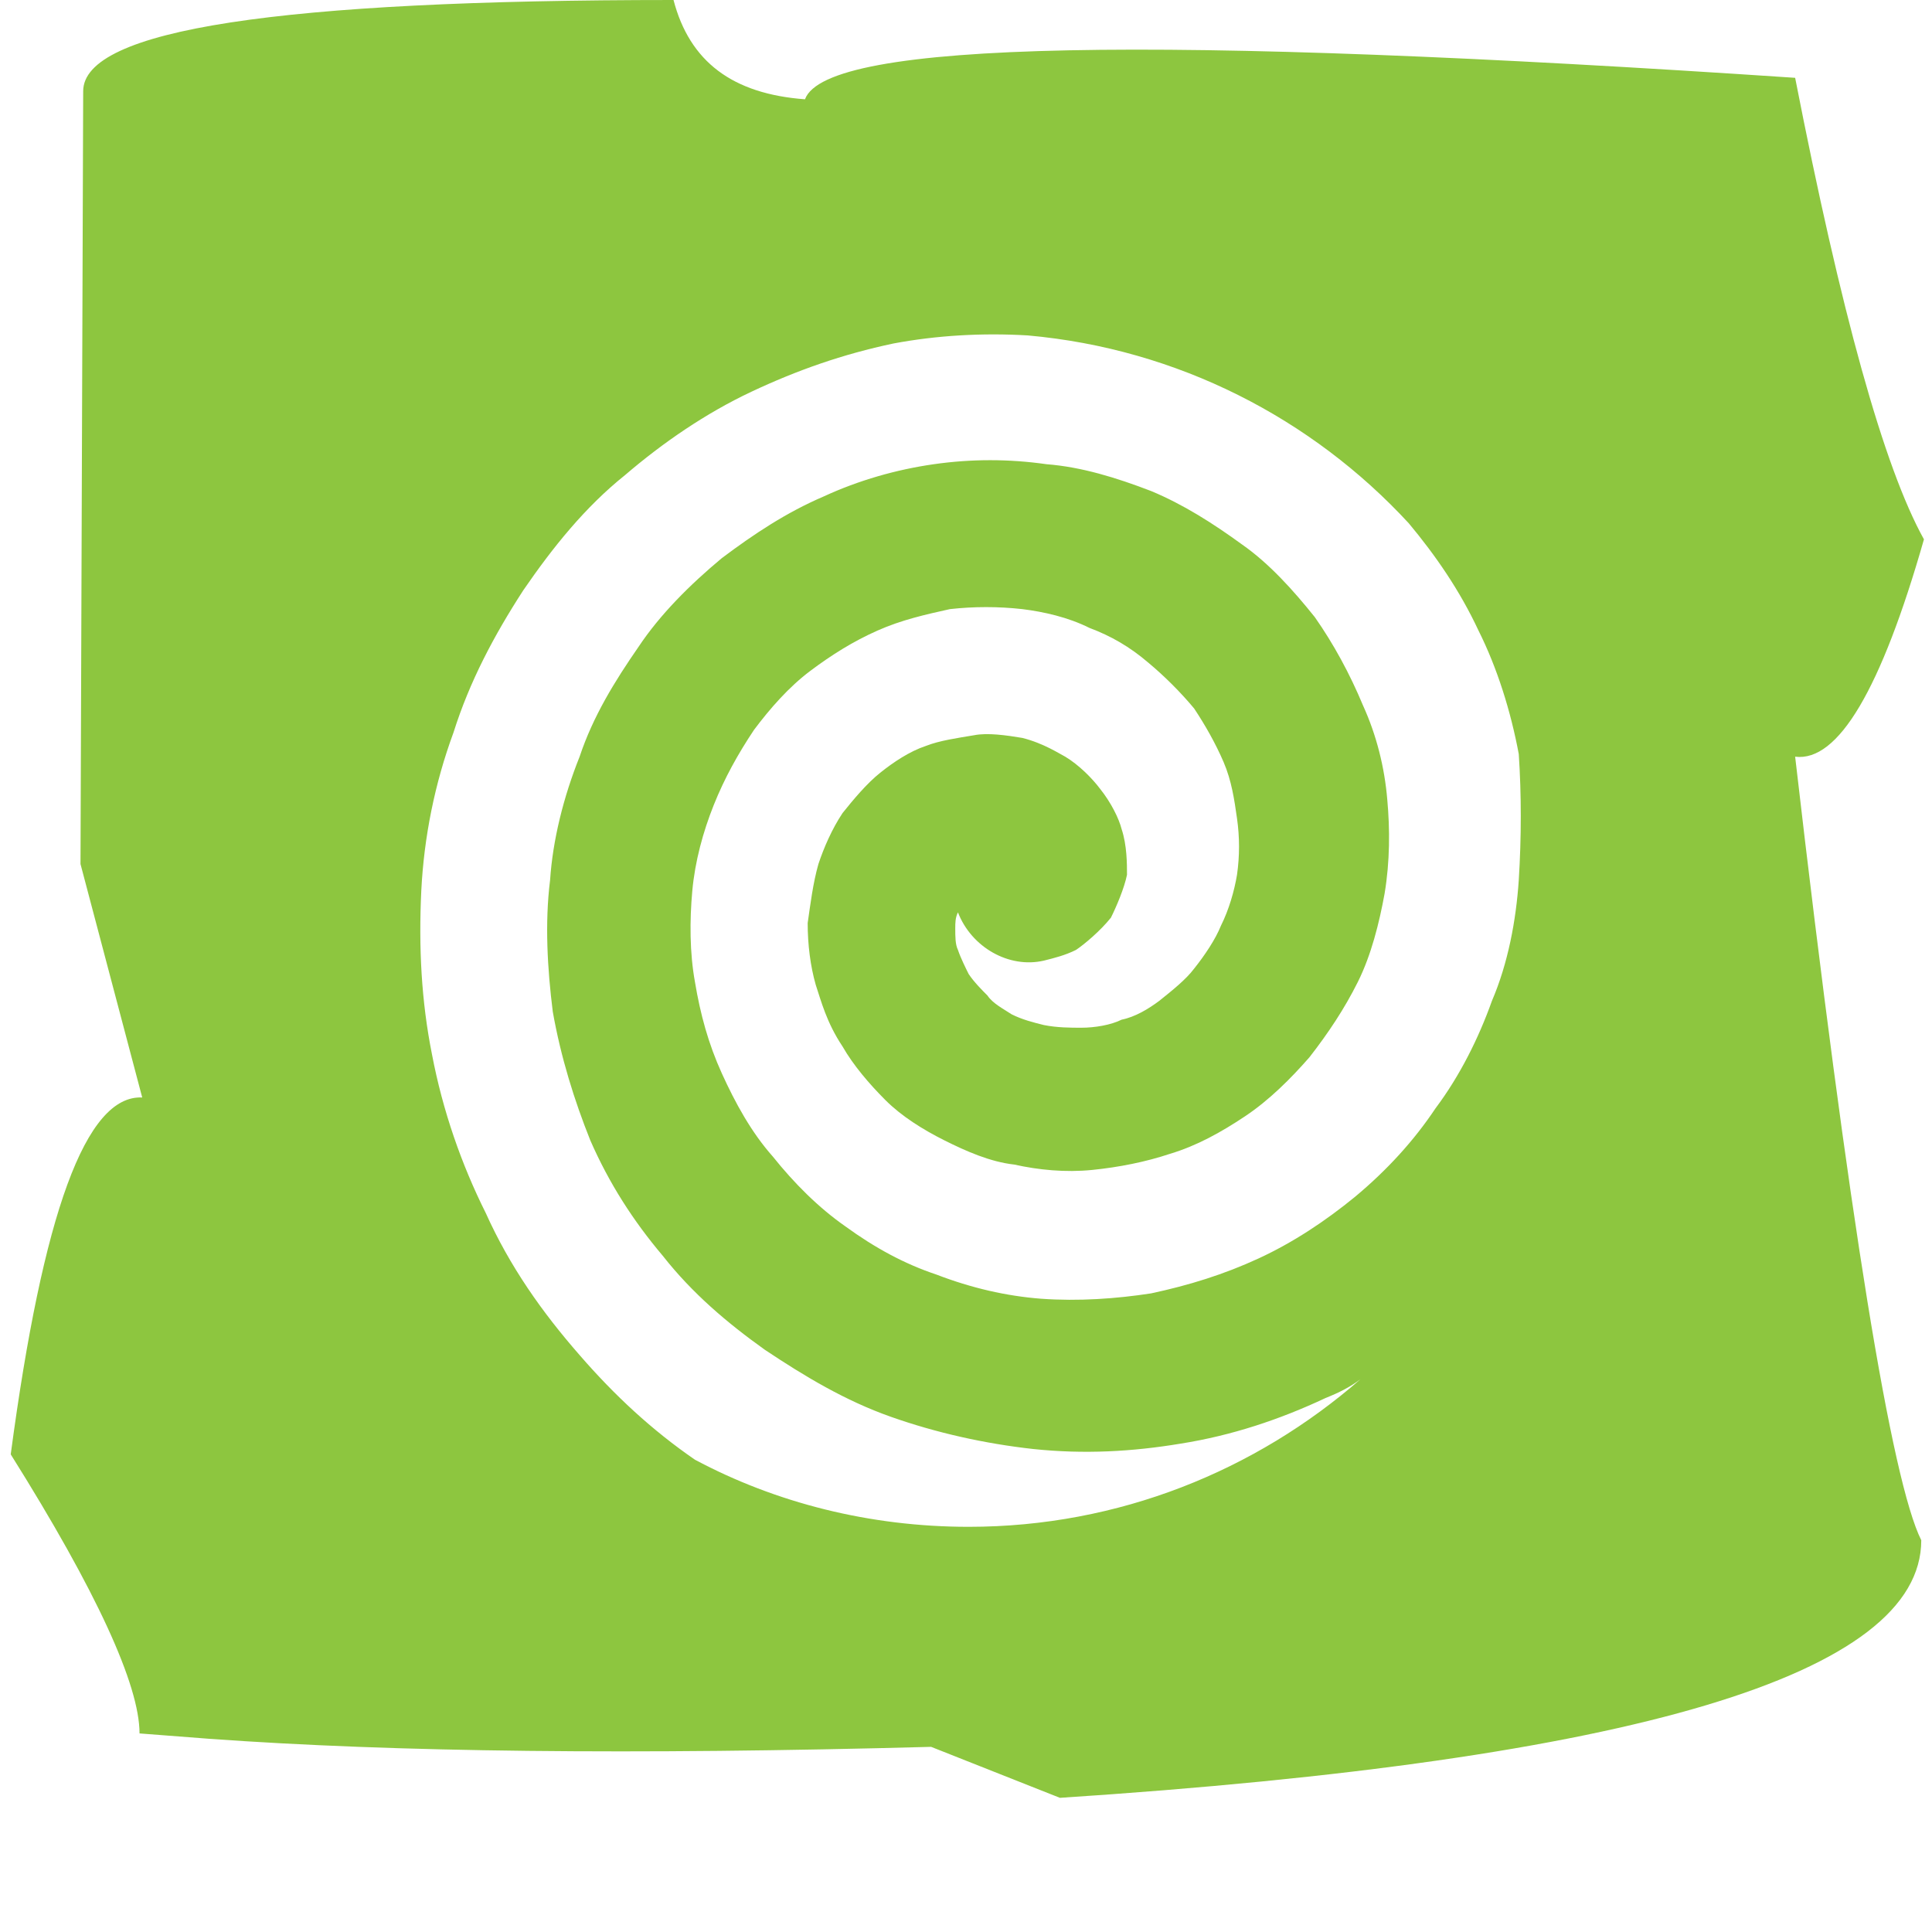 <?xml version="1.0" encoding="utf-8"?>
<!-- Generator: Adobe Illustrator 16.0.4, SVG Export Plug-In . SVG Version: 6.00 Build 0)  -->
<!DOCTYPE svg PUBLIC "-//W3C//DTD SVG 1.1//EN" "http://www.w3.org/Graphics/SVG/1.1/DTD/svg11.dtd">
<svg version="1.1" id="Layer_1" xmlns="http://www.w3.org/2000/svg" xmlns:xlink="http://www.w3.org/1999/xlink" x="0px" y="0px"
	 width="72px" height="72px" viewBox="0 0 72 72" style="enable-background:new 0 0 72 72;" xml:space="preserve">
<style type="text/css">
<![CDATA[
	.st0{display:inline;fill:#EF4136;}
	.st1{display:inline;fill:#F7941E;}
	.st2{fill:#8DC63F;}
	.st3{display:inline;fill:#FFDE17;}
	.st4{display:inline;fill:#9E1F63;}
	.st5{display:inline;fill:#00A79D;}
	.st6{display:none;}
]]>
</style>
<g id="presentations" class="st6">
	<path class="st3" d="M65.7,27.3c0.2-2.4,1.4-3.8,3.6-4.3C69.2,9.8,68,3.2,65.7,3.2L36.9,2.7l-8.6,1.9C28.4,2.7,24,1.2,14.9,0
		c-5,2.8-8.5,4.2-10.3,4.2L4.5,6.5c-0.4,6.2-0.4,14.2,0,24.1l-1.9,4.3c1.7,19.2,5,28.8,10,28.9c2.2-1,11.9-2.3,29.1-3.9
		c-0.1,1.5,2.6,3,8.2,4.5c2.7-1.3,8.4-2.7,17.1-4.1C68.3,39.1,67.9,28,65.7,27.3z M52.2,54.9l-15.6-8.2L21,54.9l3-17.3L11.4,25.3
		l17.4-2.5L36.6,7l7.8,15.8l17.4,2.5L49.2,37.5L52.2,54.9z"/>
</g>
<g id="films" class="st6">
	<path class="st1" d="M68.3,12.3C65.4,7.3,64,3.8,64.1,2l-2.3-0.2c-6.2-0.4-14.2-0.4-24.1,0L33.3,0C14.1,1.7,4.5,5,4.4,10
		c1,2.2,2.3,11.9,3.9,29.1c-1.5-0.1-3,2.6-4.5,8.2c1.3,2.7,2.7,8.4,4.1,17.1c21.4,1.4,32.4,1,33.1-1.2c2.4,0.2,3.8,1.4,4.3,3.6
		c13.2-0.2,19.8-1.4,19.8-3.7l0.5-28.8l-1.9-8.6C65.5,25.8,67.1,21.3,68.3,12.3z M25.3,57.5V11l28.1,22.9L25.3,57.5z"/>
</g>
<g id="books" class="st6">
	<path class="st5" d="M69.4,29.6c-1.7-19.2-5-28.8-10-28.9c-2.2,1-11.9,2.3-29.1,3.9c0.1-1.5-2.6-3-8.2-4.5c-2.7,1.2-8.4,2.6-17.1,4
		C3.6,25.5,4,36.5,6.2,37.2C6,39.6,4.8,41,2.6,41.5C2.8,54.7,4,61.3,6.3,61.3l28.8,0.5l8.6-1.9c-0.1,1.9,4.3,3.4,13.3,4.6
		c5.1-2.8,8.5-4.2,10.3-4.2l0.2-2.3c0.4-6.2,0.4-14.2,0-24.1L69.4,29.6z M57.1,45.9L36.2,55l-20.9-9.1V14.1l20.9,9.1l20.9-9.1V45.9z
		"/>
</g>
<g id="workshops">
	<path class="st2" d="M71.7,20.1c-1.5-2.7-3.1-8.5-4.8-17.2C43.1,1.3,30.8,1.5,30,3.7c-2.7-0.2-4.3-1.4-4.9-3.7
		c-14.7,0-22,1.1-22,3.4L3,32.2l2.3,8.7c-2.1-0.1-3.7,4.3-4.9,13.3c3.2,5.1,4.8,8.6,4.8,10.4l2.6,0.2c6.9,0.5,15.8,0.6,26.9,0.3
		l4.8,1.9c21.4-1.4,32.1-4.6,32.1-9.6c-1.1-2.2-2.7-11.9-4.7-29.2C68.5,28.4,70.1,25.7,71.7,20.1z M56.6,32.8
		c-0.1,1.5-0.4,3.1-1,4.5c-0.5,1.4-1.2,2.8-2.1,4c-0.8,1.2-1.8,2.3-3,3.3c-1.1,0.9-2.3,1.7-3.6,2.3c-1.3,0.6-2.6,1-4,1.3
		c-1.3,0.2-2.7,0.3-4.1,0.2c-1.3-0.1-2.6-0.4-3.9-0.9c-1.2-0.4-2.3-1-3.4-1.8c-1-0.7-1.9-1.6-2.7-2.6c-0.8-0.9-1.4-2-1.9-3.1
		s-0.8-2.2-1-3.4c-0.2-1.1-0.2-2.3-0.1-3.4c0.1-1.1,0.4-2.2,0.8-3.2s0.9-1.9,1.5-2.8c0.6-0.8,1.3-1.6,2.1-2.2
		c0.8-0.6,1.6-1.1,2.5-1.5c0.9-0.4,1.8-0.6,2.7-0.8c0.9-0.1,1.8-0.1,2.7,0c0.8,0.1,1.7,0.3,2.5,0.7c0.8,0.3,1.5,0.7,2.2,1.3
		c0.6,0.5,1.2,1.1,1.7,1.7c0.4,0.6,0.8,1.3,1.1,2c0.3,0.7,0.4,1.4,0.5,2.1c0.1,0.7,0.1,1.4,0,2.1c-0.1,0.6-0.3,1.3-0.6,1.9
		c-0.2,0.5-0.6,1.1-1,1.6c-0.3,0.4-0.8,0.8-1.3,1.2c-0.4,0.3-0.9,0.6-1.4,0.7c-0.4,0.2-1,0.3-1.5,0.3c-0.4,0-0.9,0-1.4-0.1
		c-0.4-0.1-0.8-0.2-1.2-0.4c-0.3-0.2-0.7-0.4-0.9-0.7c-0.2-0.2-0.5-0.5-0.7-0.8c-0.1-0.2-0.3-0.6-0.4-0.9c-0.1-0.2-0.1-0.5-0.1-0.8
		c0-0.2,0-0.4,0.1-0.6c0.5,1.3,1.9,2.1,3.2,1.8c0.4-0.1,0.8-0.2,1.2-0.4c0.3-0.2,0.9-0.7,1.3-1.2c0.2-0.4,0.5-1.1,0.6-1.6
		c0-0.4,0-1.1-0.2-1.7c-0.1-0.4-0.4-1-0.8-1.5c-0.3-0.4-0.8-0.9-1.3-1.2c-0.2-0.1-0.8-0.5-1.6-0.7c-0.6-0.1-1.3-0.2-1.8-0.1
		c-0.6,0.1-1.3,0.2-1.8,0.4c-0.6,0.2-1.2,0.6-1.7,1c-0.5,0.4-1,1-1.4,1.5c-0.4,0.6-0.7,1.3-0.9,1.9c-0.2,0.7-0.3,1.5-0.4,2.2
		c0,0.8,0.1,1.6,0.3,2.3c0.2,0.6,0.4,1.4,1,2.3c0.4,0.7,1,1.4,1.6,2s1.4,1.1,2.2,1.5c0.8,0.4,1.7,0.8,2.6,0.9
		c0.9,0.2,1.9,0.3,2.9,0.2c1-0.1,2-0.3,2.9-0.6c1-0.3,1.9-0.8,2.8-1.4c0.9-0.6,1.7-1.4,2.4-2.2c0.7-0.9,1.3-1.8,1.8-2.8
		c0.5-1,0.8-2.2,1-3.3c0.2-1.2,0.2-2.4,0.1-3.5c-0.1-1.2-0.4-2.4-0.9-3.5C50.3,25.1,49.7,24,49,23c-0.8-1-1.7-2-2.7-2.7
		c-1.1-0.8-2.2-1.5-3.4-2c-1.3-0.5-2.6-0.9-3.9-1c-1.4-0.2-2.8-0.2-4.2,0c-1.4,0.2-2.8,0.6-4.1,1.2c-1.4,0.6-2.6,1.4-3.8,2.3
		c-1.2,1-2.3,2.1-3.1,3.3c-0.9,1.3-1.7,2.6-2.2,4.1c-0.6,1.5-1,3.1-1.1,4.6c-0.2,1.6-0.1,3.3,0.1,4.9c0.3,1.7,0.8,3.3,1.4,4.8
		c0.7,1.6,1.6,3,2.7,4.3c1.1,1.4,2.4,2.5,3.8,3.5c1.5,1,3,1.9,4.7,2.5c1.7,0.6,3.5,1,5.3,1.2c1.9,0.2,3.7,0.1,5.5-0.2
		c1.9-0.3,3.7-0.9,5.4-1.7c0.5-0.2,0.9-0.4,1.3-0.7c-3.9,3.4-9,5.5-14.6,5.5c-3.7,0-7.2-0.9-10.2-2.5c-1.6-1.1-3-2.4-4.3-3.9
		c-1.4-1.6-2.6-3.3-3.5-5.3c-0.9-1.8-1.6-3.8-2-5.9c-0.4-2-0.5-4-0.4-6.1c0.1-2,0.5-4,1.2-5.9c0.6-1.9,1.5-3.6,2.6-5.3
		c1.1-1.6,2.3-3.1,3.8-4.3c1.4-1.2,3-2.3,4.7-3.1c1.7-0.8,3.4-1.4,5.3-1.8c1.6-0.3,3.3-0.4,5-0.3c5.6,0.5,10.6,3.1,14.2,7
		c1,1.2,1.9,2.5,2.6,4c0.7,1.4,1.2,3,1.5,4.6C56.7,29.6,56.7,31.2,56.6,32.8z"/>
</g>
<g id="family" class="st6">
	<path class="st4" d="M67.1,28.6c0.2-2.5,1.4-4,3.8-4.5c-0.2-13.8-1.5-20.7-3.8-20.7L36.9,2.8l-9,2C28,2.8,23.4,1.2,14,0
		C8.7,3,5.1,4.4,3.2,4.4L3,6.8C2.6,13.2,2.6,21.6,3,32l-1.9,4.5c1.7,20.1,5.2,30.2,10.5,30.2c2.3-1,12.4-2.4,30.4-4
		c-0.1,1.6,2.8,3.2,8.6,4.7c2.8-1.4,8.8-2.8,17.8-4.3C69.8,40.9,69.4,29.3,67.1,28.6z M33.5,47.3c0,4.4-3.6,7.9-7.9,7.9h-1.2
		c-4.4,0-7.9-3.6-7.9-7.9V46c0-4.4,3.6-7.9,7.9-7.9h1.2c4.4,0,7.9,3.6,7.9,7.9V47.3z M33.5,21.5c0,4.4-3.6,7.9-7.9,7.9h-1.2
		c-4.4,0-7.9-3.6-7.9-7.9v-1.2c0-4.4,3.6-7.9,7.9-7.9h1.2c4.4,0,7.9,3.6,7.9,7.9V21.5z M57.2,34.4c0,4.4-3.6,7.9-7.9,7.9H48
		c-4.4,0-7.9-3.6-7.9-7.9v-1.2c0-4.4,3.6-7.9,7.9-7.9h1.2c4.4,0,7.9,3.6,7.9,7.9v1.2H57.2z"/>
</g>
<g id="lectures" class="st6">
	<path class="st0" d="M70.5,12.7c-3.1-5.1-4.6-8.6-4.6-10.4l-2.5-0.2c-6.6-0.5-15.3-0.5-26-0.2L32.8,0c-20.6,1.5-31,4.7-31,9.7
		c1.1,2.2,2.6,11.9,4.4,29.2c-1.7-0.1-3.2,2.6-4.8,8.2c1.5,2.7,3,8.4,4.6,17.1c23,1.6,34.9,1.3,35.6-0.9c2.6,0.2,4.1,1.4,4.7,3.7
		c14.2-0.1,21.3-1.2,21.3-3.5l0.2-28.8L65.7,26C67.7,26.1,69.3,21.7,70.5,12.7z M48.3,43.6v8.7c-3-2.8-5.2-4.9-6.8-6.5
		c-1.8,0.3-3.7,0.5-5.6,0.5c-12.2,0-22.1-7-22.1-15.6c0-8.6,9.9-15.6,22.1-15.6S58,22.1,58,30.7C58,36,54.2,40.8,48.3,43.6z"/>
</g>
</svg>
